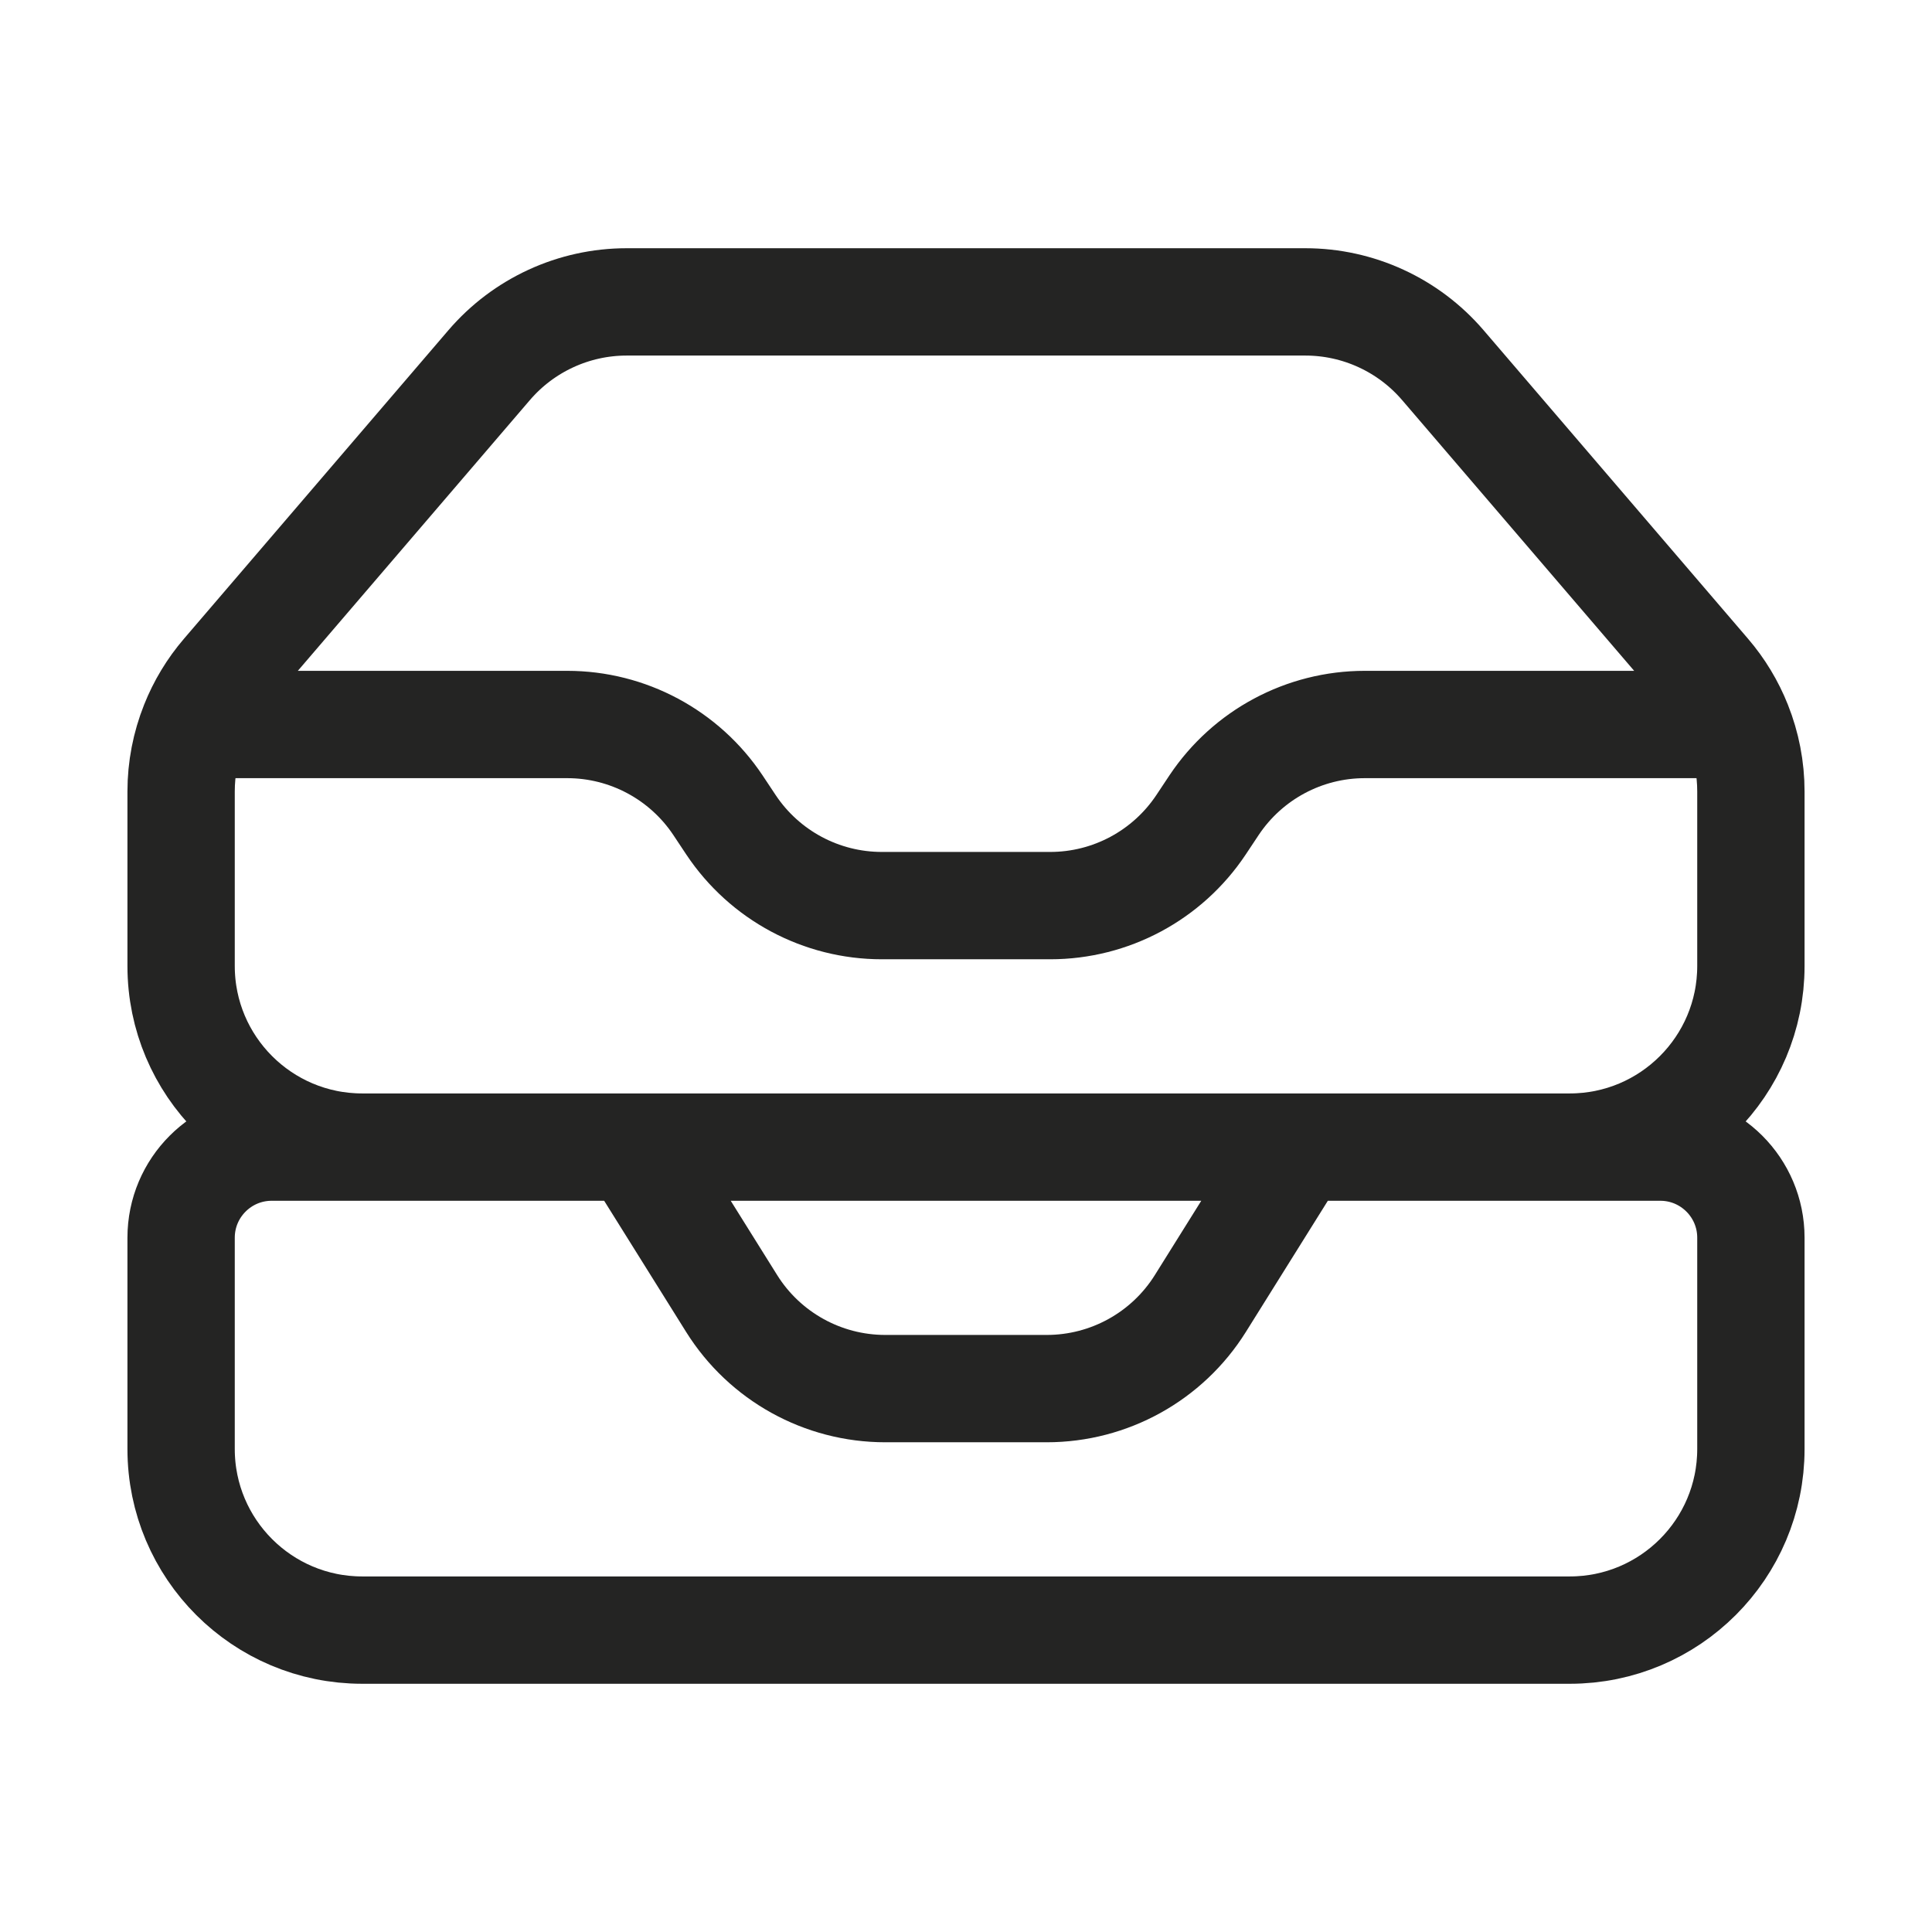 <svg width="27" height="27" viewBox="0 0 27 27" fill="none" xmlns="http://www.w3.org/2000/svg">
<path d="M8.859 16.031L10.225 18.217C10.688 18.957 11.499 19.406 12.372 19.406H14.628C15.501 19.406 16.312 18.957 16.775 18.217L18.141 16.031M2.711 10.125H7.927C8.773 10.125 9.563 10.548 10.033 11.252L10.217 11.529C10.687 12.233 11.477 12.656 12.323 12.656H14.677C15.523 12.656 16.313 12.233 16.783 11.529L16.967 11.252C17.437 10.548 18.227 10.125 19.073 10.125H24.289M2.711 10.125C2.593 10.421 2.531 10.738 2.531 11.061V13.5C2.531 14.898 3.665 16.031 5.062 16.031H21.938C23.335 16.031 24.469 14.898 24.469 13.5V11.061C24.469 10.738 24.407 10.421 24.289 10.125M2.711 10.125C2.813 9.868 2.958 9.627 3.141 9.414L6.836 5.103C7.317 4.542 8.019 4.219 8.758 4.219H18.242C18.981 4.219 19.683 4.542 20.164 5.103L23.859 9.414C24.042 9.627 24.187 9.868 24.289 10.125M5.062 22.781H21.938C23.335 22.781 24.469 21.648 24.469 20.25V17.297C24.469 16.598 23.902 16.031 23.203 16.031H3.797C3.098 16.031 2.531 16.598 2.531 17.297V20.25C2.531 21.648 3.665 22.781 5.062 22.781Z" stroke="#242423" stroke-width="1.5" stroke-linecap="round" stroke-linejoin="round"/>
</svg>
